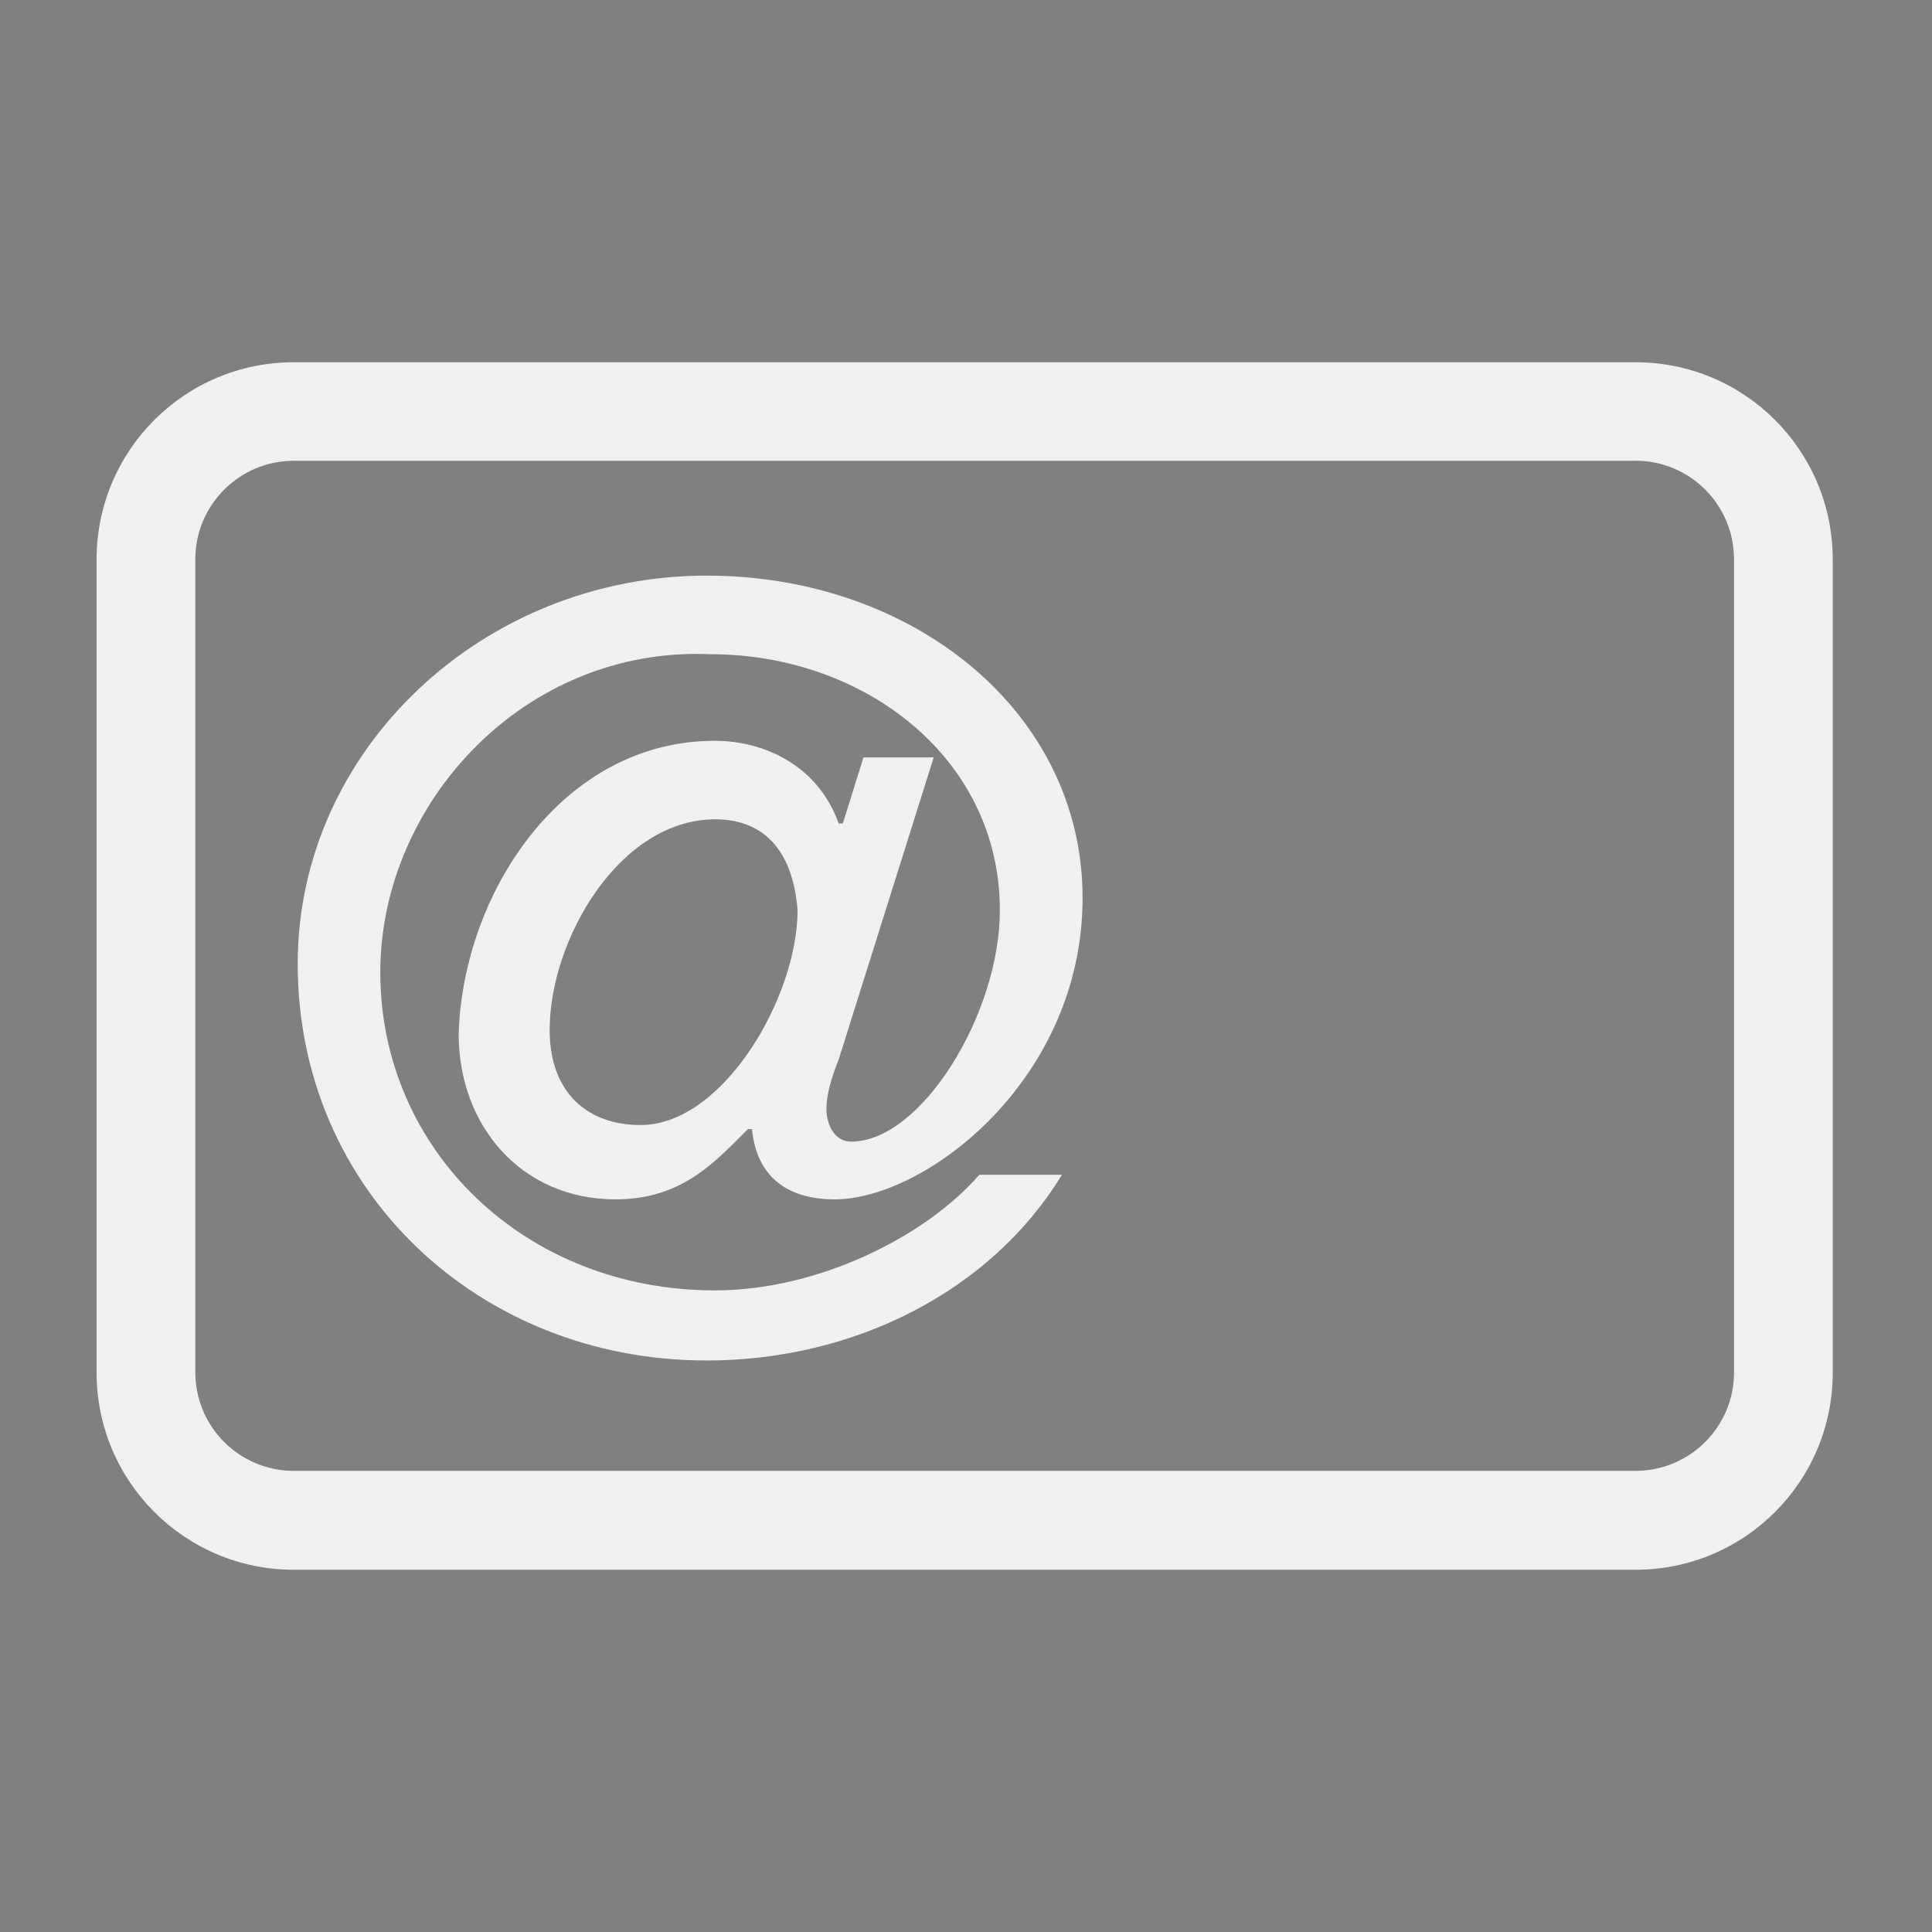 <?xml version="1.0" encoding="UTF-8" standalone="no"?>
<svg
   xmlns:dc="http://purl.org/dc/elements/1.1/"
   xmlns:cc="http://creativecommons.org/ns#"
   xmlns:rdf="http://www.w3.org/1999/02/22-rdf-syntax-ns#"
   xmlns:svg="http://www.w3.org/2000/svg"
   xmlns="http://www.w3.org/2000/svg"
   xmlns:sodipodi="http://sodipodi.sourceforge.net/DTD/sodipodi-0.dtd"
   xmlns:inkscape="http://www.inkscape.org/namespaces/inkscape"
   width="32"
   height="32"
   version="1.1"
   id="svg12"
   sodipodi:docname="kmail.svg"
   inkscape:version="1.0.2 (e86c870879, 2021-01-15)">
  <rect width="100%" height="100%" fill="#808080" stroke="none"/>
  <g
     id="22-22-kmail"
     transform="translate(32,10)">
    <rect
       style="opacity:0.001"
       width="22"
       height="22"
       x="0"
       y="0"
       id="rect2" />
    <path
       d="m 18.843,5.142 c 0.631,0 1.142,0.511 1.142,1.142 v 9.428 c 0,0.631 -0.511,1.142 -1.142,1.142 H 3.286 c -0.631,0 -1.142,-0.511 -1.142,-1.142 V 6.284 c 0,-0.631 0.511,-1.142 1.142,-1.142 H 18.843 M 18.843,4 H 3.286 C 2.023,4 1,5.023 1,6.286 v 9.428 c 0,1.263 1.023,2.286 2.286,2.286 H 18.843 c 1.263,0 2.286,-1.023 2.286,-2.286 V 6.286 C 21.129,5.023 20.106,4 18.843,4 Z"
       id="path4-6"
       style="fill:#eff0f1;fill-opacity:1;stroke-width:0.021" />
    <path
       d="m 9.537,12.226 c -0.095,0.237 -0.142,0.426 -0.142,0.568 0,0.189 0.095,0.379 0.284,0.379 0.805,0 1.705,-1.468 1.705,-2.652 0,-1.752 -1.563,-2.937 -3.316,-2.937 -2.131,-0.096 -3.788,1.704 -3.788,3.647 0,2.037 1.658,3.648 3.837,3.648 1.184,0 2.416,-0.616 3.032,-1.326 h 0.948 C 11.289,14.879 9.726,15.684 8.021,15.684 c -2.605,0 -4.689,-1.942 -4.689,-4.548 0,-2.463 2.132,-4.452 4.689,-4.452 2.368,0 4.311,1.563 4.311,3.695 0,2.084 -1.8,3.458 -2.842,3.458 -0.568,0 -0.9,-0.284 -0.948,-0.805 h -0.048 c -0.379,0.379 -0.758,0.805 -1.516,0.805 -1.089,0 -1.8,-0.852 -1.8,-1.895 0.048,-1.611 1.184,-3.363 2.937,-3.363 0.568,0 1.184,0.284 1.421,0.948 h 0.048 L 9.82,8.769 H 10.625 Z M 8.115,9.479 c -1.089,0 -1.895,1.374 -1.895,2.416 0,0.711 0.426,1.089 1.042,1.089 0.948,0 1.8,-1.468 1.8,-2.463 C 9.015,9.905 8.732,9.479 8.115,9.479 Z"
       id="path4-3-5"
       style="fill:#eff0f1;fill-opacity:1;stroke-width:0.009" />
  </g>
  <defs
     id="defs16" />
  <sodipodi:namedview
     pagecolor="#ffffff"
     bordercolor="#666666"
     borderopacity="1"
     objecttolerance="10"
     gridtolerance="10"
     guidetolerance="10"
     inkscape:pageopacity="0"
     inkscape:pageshadow="2"
     inkscape:window-width="1920"
     inkscape:window-height="1007"
     id="namedview14"
     showgrid="false"
     inkscape:zoom="6.9384855"
     inkscape:cx="48.113862"
     inkscape:cy="6.329487"
     inkscape:window-x="0"
     inkscape:window-y="0"
     inkscape:window-maximized="1"
     inkscape:current-layer="svg12"
     inkscape:document-rotation="0"
     showguides="false"
     inkscape:lockguides="false">
    <inkscape:grid
       type="xygrid"
       id="grid859"
       originx="-32"
       originy="-10" />
  </sodipodi:namedview>
  <g
     id="kmail">
    <rect
       style="opacity:0.001"
       width="32"
       height="32"
       x="0"
       y="0"
       id="rect7" />
    <path
       d="m 27.09,7.631 c 0.901,0 1.631,0.731 1.631,1.631 V 22.731 c 0,0.901 -0.731,1.631 -1.631,1.631 H 4.866 c -0.901,0 -1.631,-0.731 -1.631,-1.631 V 9.263 c 0,-0.901 0.731,-1.631 1.631,-1.631 H 27.09 M 27.09,6 H 4.866 C 3.061,6 1.6,7.461 1.6,9.266 V 22.734 c 0,1.805 1.461,3.266 3.266,3.266 h 22.224 c 1.805,0 3.266,-1.461 3.266,-3.266 V 9.266 C 30.356,7.461 28.895,6 27.09,6 Z"
       id="path4"
       style="fill:#eff0f1;fill-opacity:1;stroke-width:0.029" />
    <path
       d="m 13.894,17.54 c -0.137,0.342 -0.206,0.615 -0.206,0.821 0,0.273 0.137,0.548 0.41,0.548 1.163,0 2.463,-2.121 2.463,-3.831 0,-2.531 -2.258,-4.242 -4.79,-4.242 -3.078,-0.138 -5.472,2.462 -5.472,5.268 0,2.942 2.394,5.269 5.542,5.269 1.71,0 3.49,-0.89 4.379,-1.915 h 1.369 C 16.425,21.371 14.168,22.534 11.704,22.534 7.941,22.534 4.931,19.728 4.931,15.965 4.931,12.407 8.01,9.534 11.704,9.534 c 3.421,0 6.227,2.258 6.227,5.337 0,3.01 -2.6,4.994 -4.106,4.994 -0.821,0 -1.3,-0.41 -1.369,-1.163 h -0.069 c -0.548,0.548 -1.094,1.163 -2.19,1.163 -1.573,0 -2.6,-1.231 -2.6,-2.737 0.069,-2.327 1.71,-4.858 4.242,-4.858 0.821,0 1.71,0.41 2.052,1.369 h 0.069 l 0.342,-1.094 h 1.163 z m -2.053,-3.969 c -1.573,0 -2.737,1.984 -2.737,3.49 0,1.027 0.616,1.573 1.506,1.573 1.369,0 2.6,-2.121 2.6,-3.558 -0.069,-0.89 -0.479,-1.506 -1.369,-1.506 z"
       id="path4-3"
       style="fill:#eff0f1;fill-opacity:1;stroke-width:0.013" />
  </g>
</svg>
